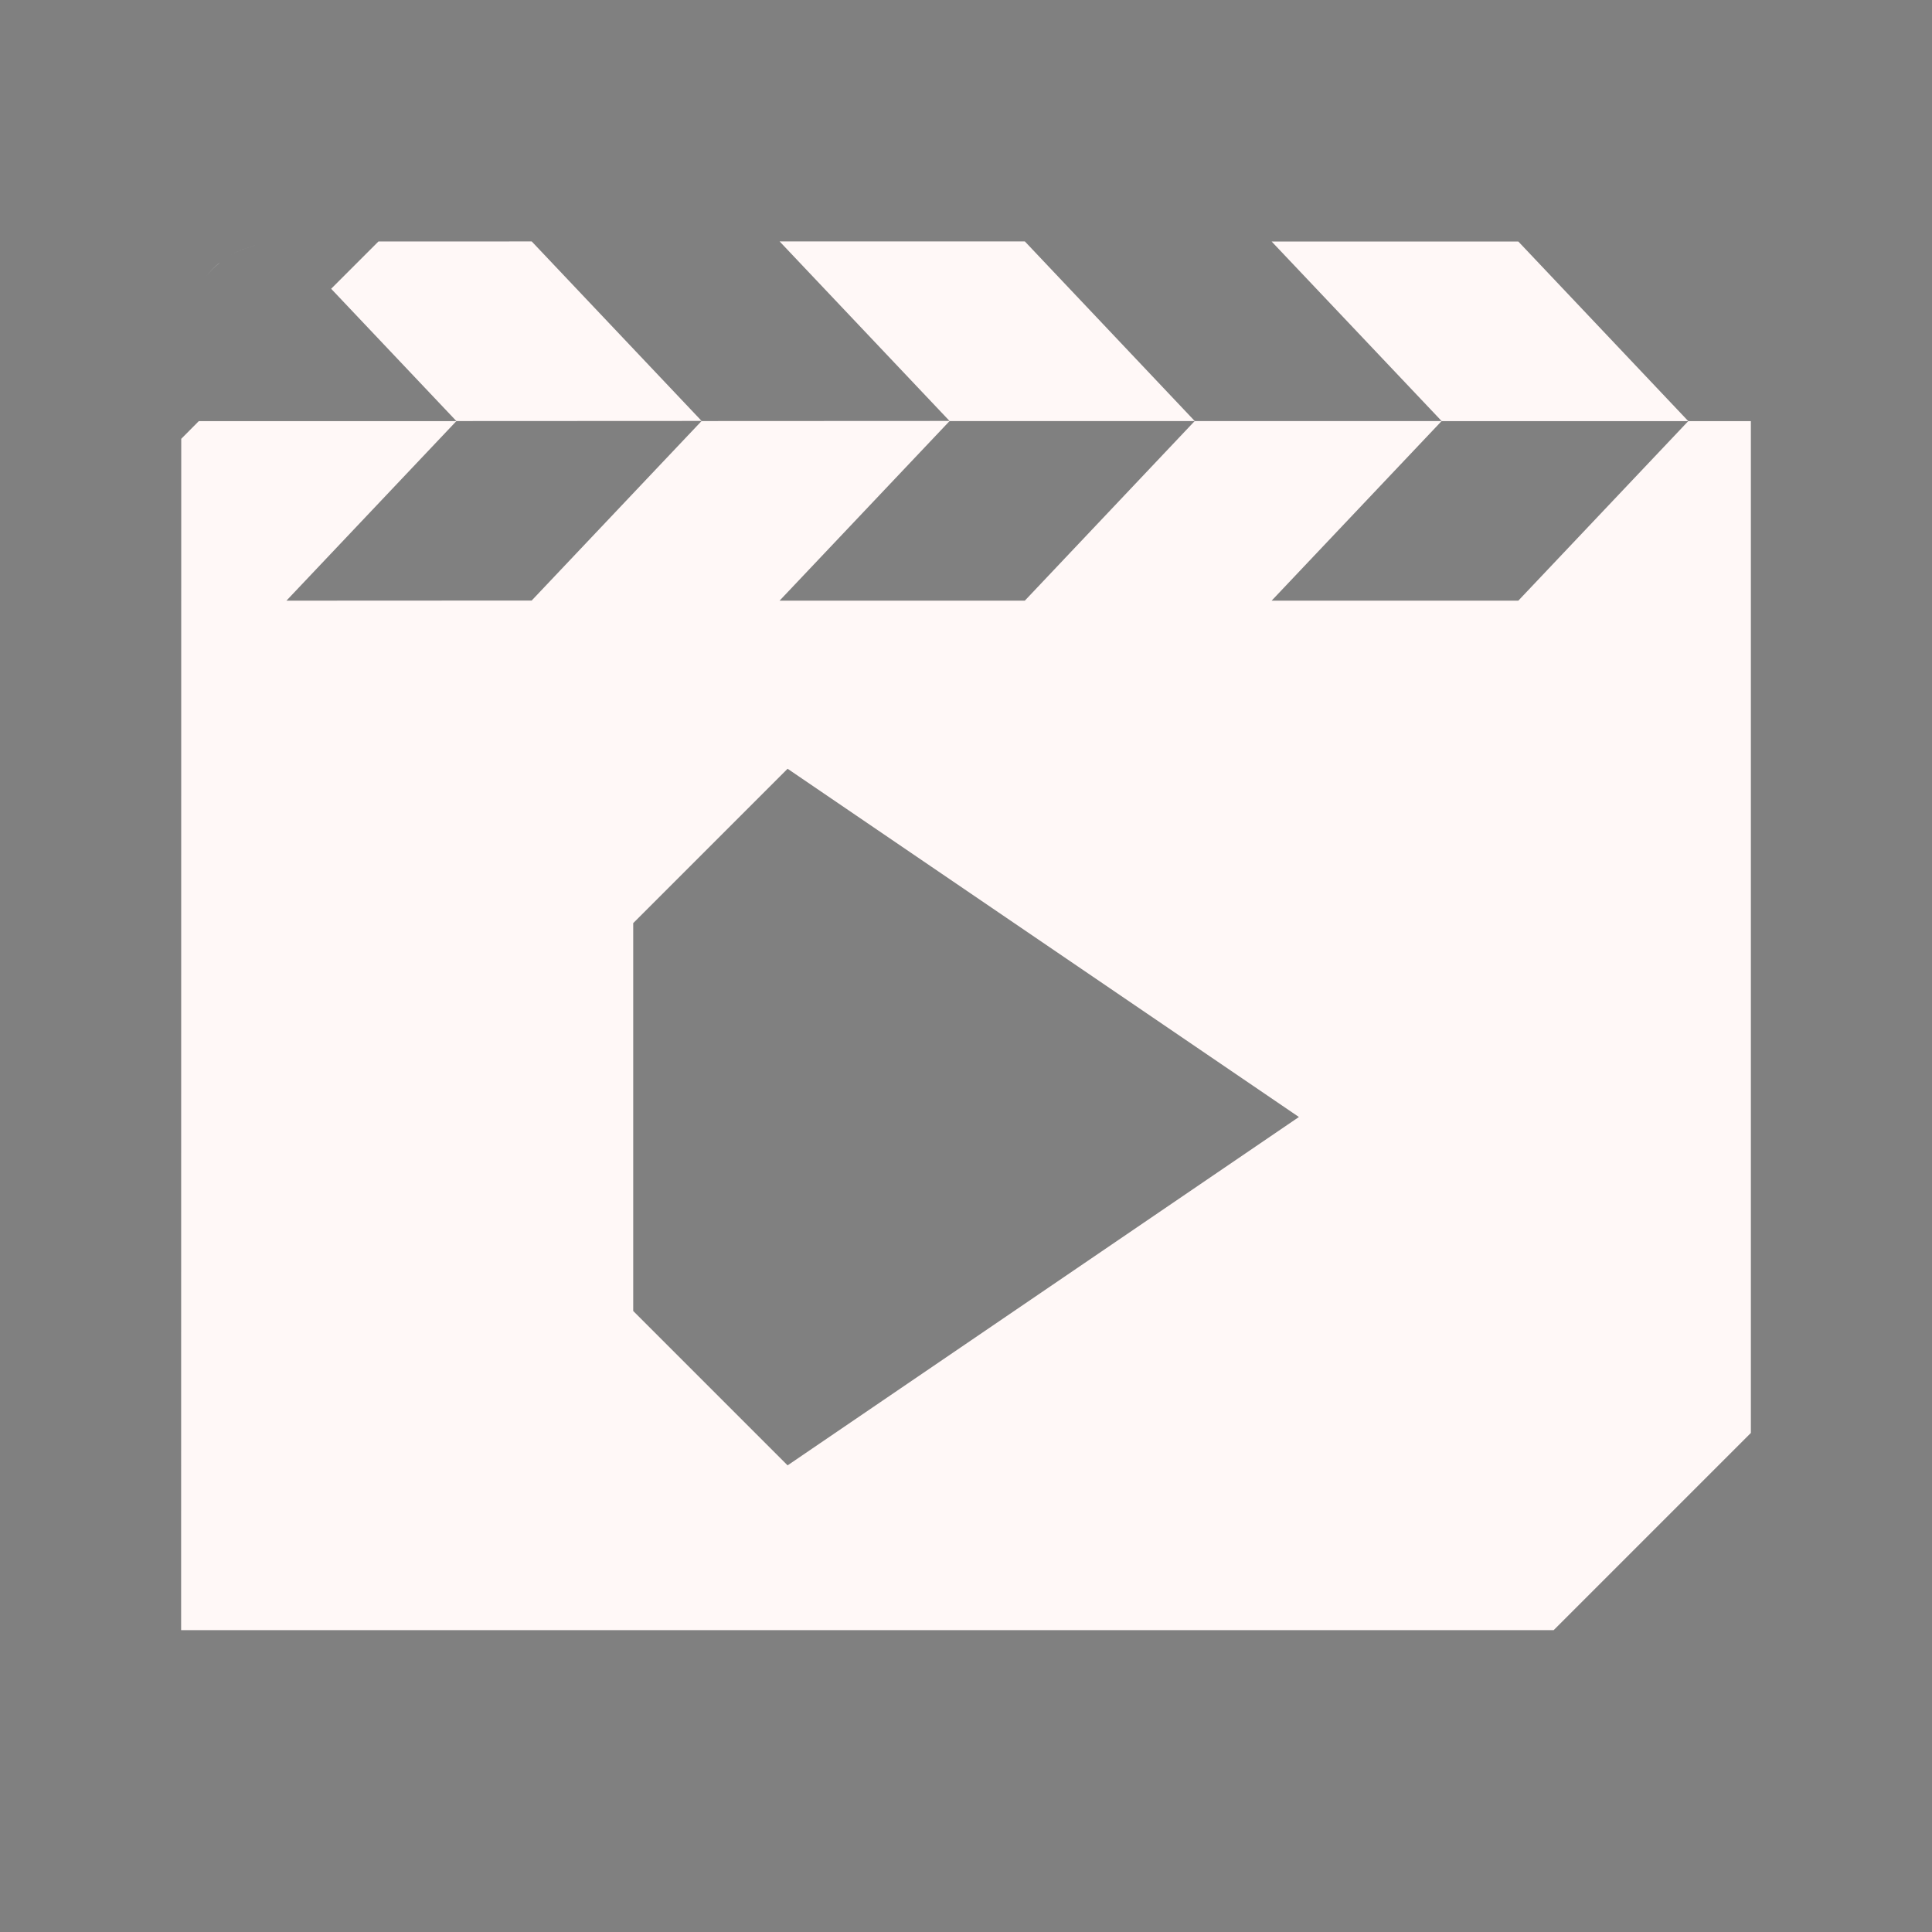 <?xml version="1.0" encoding="UTF-8" standalone="no"?>
<svg
   xmlns:dc="http://purl.org/dc/elements/1.1/"
   xmlns:cc="http://creativecommons.org/ns#"
   xmlns:rdf="http://www.w3.org/1999/02/22-rdf-syntax-ns#"
   xmlns:svg="http://www.w3.org/2000/svg"
   xmlns="http://www.w3.org/2000/svg"
   xmlns:sodipodi="http://sodipodi.sourceforge.net/DTD/sodipodi-0.dtd"
   xmlns:inkscape="http://www.inkscape.org/namespaces/inkscape"
   width="32"
   height="32"
   version="1.1"
   id="svg16"
   sodipodi:docname="kaffeine.svg"
   inkscape:version="0.92.5 (2060ec1f9f, 2020-04-08)">
          <rect width="100%" height="100%" fill="#808080" stroke="none"/>
          <style
     id="current-color-scheme" >
      .ColorScheme-Text{color:rgb(255,248,247);} .ColorScheme-Background{color:rgb(3,27,22);} .ColorScheme-Highlight{color:rgb(229,27,66);} .ColorScheme-ViewText{color:rgb(250,233,232);} .ColorScheme-ViewBackground{color:rgb(1,13,10);} .ColorScheme-ViewHover{color:rgb(148,34,40);} .ColorScheme-ViewFocus{color:rgb(201,30,60);} .ColorScheme-ButtonText{color:rgb(233,245,243);} .ColorScheme-ButtonBackground{color:rgb(28,4,8);} .ColorScheme-ButtonHover{color:rgb(148,34,40);} .ColorScheme-ButtonFocus{color:rgb(201,30,60);}
  </style>
  <defs
     id="defs20" />
  <sodipodi:namedview
     pagecolor="#ffffff"
     bordercolor="#666666"
     borderopacity="1"
     objecttolerance="10"
     gridtolerance="10"
     guidetolerance="10"
     inkscape:pageopacity="0"
     inkscape:pageshadow="2"
     inkscape:window-width="1720"
     inkscape:window-height="1298"
     id="namedview18"
     showgrid="false"
     showguides="false"
     inkscape:guide-bbox="true"
     inkscape:snap-smooth-nodes="true"
     inkscape:zoom="11.313709"
     inkscape:cx="36.802165"
     inkscape:cy="18.042382"
     inkscape:window-x="0"
     inkscape:window-y="0"
     inkscape:window-maximized="0"
     inkscape:current-layer="22-22-kaffeine">
    <sodipodi:guide
       position="34,4.23"
       orientation="1,0"
       id="guide1006"
       inkscape:locked="false" />
    <sodipodi:guide
       position="35.199,3"
       orientation="0,1"
       id="guide1008"
       inkscape:locked="false" />
    <sodipodi:guide
       position="52,4.23"
       orientation="1,0"
       id="guide1010"
       inkscape:locked="false" />
  </sodipodi:namedview>
  <g
     id="22-22-kaffeine"
     transform="translate(10e-7,2)">
    <path
       style="opacity:0.001"
       d="m 32,8 h 22 c 0,0 0,0 0,0 V 30 c 0,0 0,0 0,0 H 32 c 0,0 0,0 0,0 V 8 c 0,0 0,0 0,0 z"
       id="path2" />
    <path
       inkscape:connector-curvature="0"
       style="fill:currentColor;stroke-width:0.692"
       d="m 36.262,11.038 -0.542,0.542 1.436,1.517 2.812,-0.001 -1.948,-2.058 z m 0.894,2.059 H 34.203 L 34.001,13.301 34,26.962 H 49.739 L 52,24.701 V 13.098 h -0.718 l -1.948,2.059 H 46.505 l 1.95,-2.059 h -2.831 l -1.948,2.059 h -2.812 l 1.95,-2.059 h 2.811 l -1.948,-2.059 h -2.812 l 1.948,2.058 -2.844,0.001 -1.948,2.058 -2.812,0.001 z m 11.299,0 h 2.827 L 49.334,11.038 H 46.505 Z m -7.5,3.986 5.863,3.993 -5.863,3.994 -1.77,-1.77 v -4.447 z"
       id="path918-3"
       class="ColorScheme-Text" />
  </g>
  <g
     id="kaffeine">
    <path
       style="opacity:0.001"
       d="m 0,-8.5454545e-7 h 32 c 0,0 0,0 0,0 V 32 c 0,0 0,0 0,0 H 0 c 0,0 0,0 0,0 V -8.5454545e-7 c 0,0 0,0 0,0 z"
       id="path7" />
    <path
       style="fill:#dedede"
       d="M 4.264,4.056 C 4.003,4.115 3.796,4.223 3.632,4.357 3.797,4.222 4.003,4.116 4.264,4.056 Z"
       id="path11" />
    <path
       style="fill:#dedede"
       d="m 3.632,4.357 c 0,0 -0.003,0 -0.003,0 C 3.547,4.424 3.477,4.498 3.415,4.576 3.477,4.498 3.55,4.424 3.632,4.357 Z"
       id="path13" />
    <path
       inkscape:connector-curvature="0"
       style="fill:currentColor"
       d="m 6.268,4 -0.783,0.783 2.074,2.191 4.062,-0.002 -2.814,-2.973 z m 1.291,2.975 H 3.293 L 3.002,7.268 3,27 H 25.734 L 29,23.734 V 6.975 H 27.963 L 25.148,9.949 H 21.062 l 2.816,-2.975 h -4.09 l -2.814,2.975 h -4.062 l 2.816,-2.975 h 4.061 l -2.814,-2.975 h -4.062 l 2.814,2.973 -4.107,0.002 -2.814,2.973 -4.062,0.002 z m 16.32,0 h 4.084 L 25.148,4 H 21.062 Z m -10.834,5.758 8.469,5.768 -8.469,5.77 -2.557,-2.557 v -6.424 z"
       id="path918"
       class="ColorScheme-Text" />
  </g>
  <path
     style="fill:currentColor;stroke-width:1.083"
     d="M 6.266 39.955 L 6.262 39.959 L 8.777 39.955 L 6.266 39.955 z "
     id="path828-3" />
</svg>
